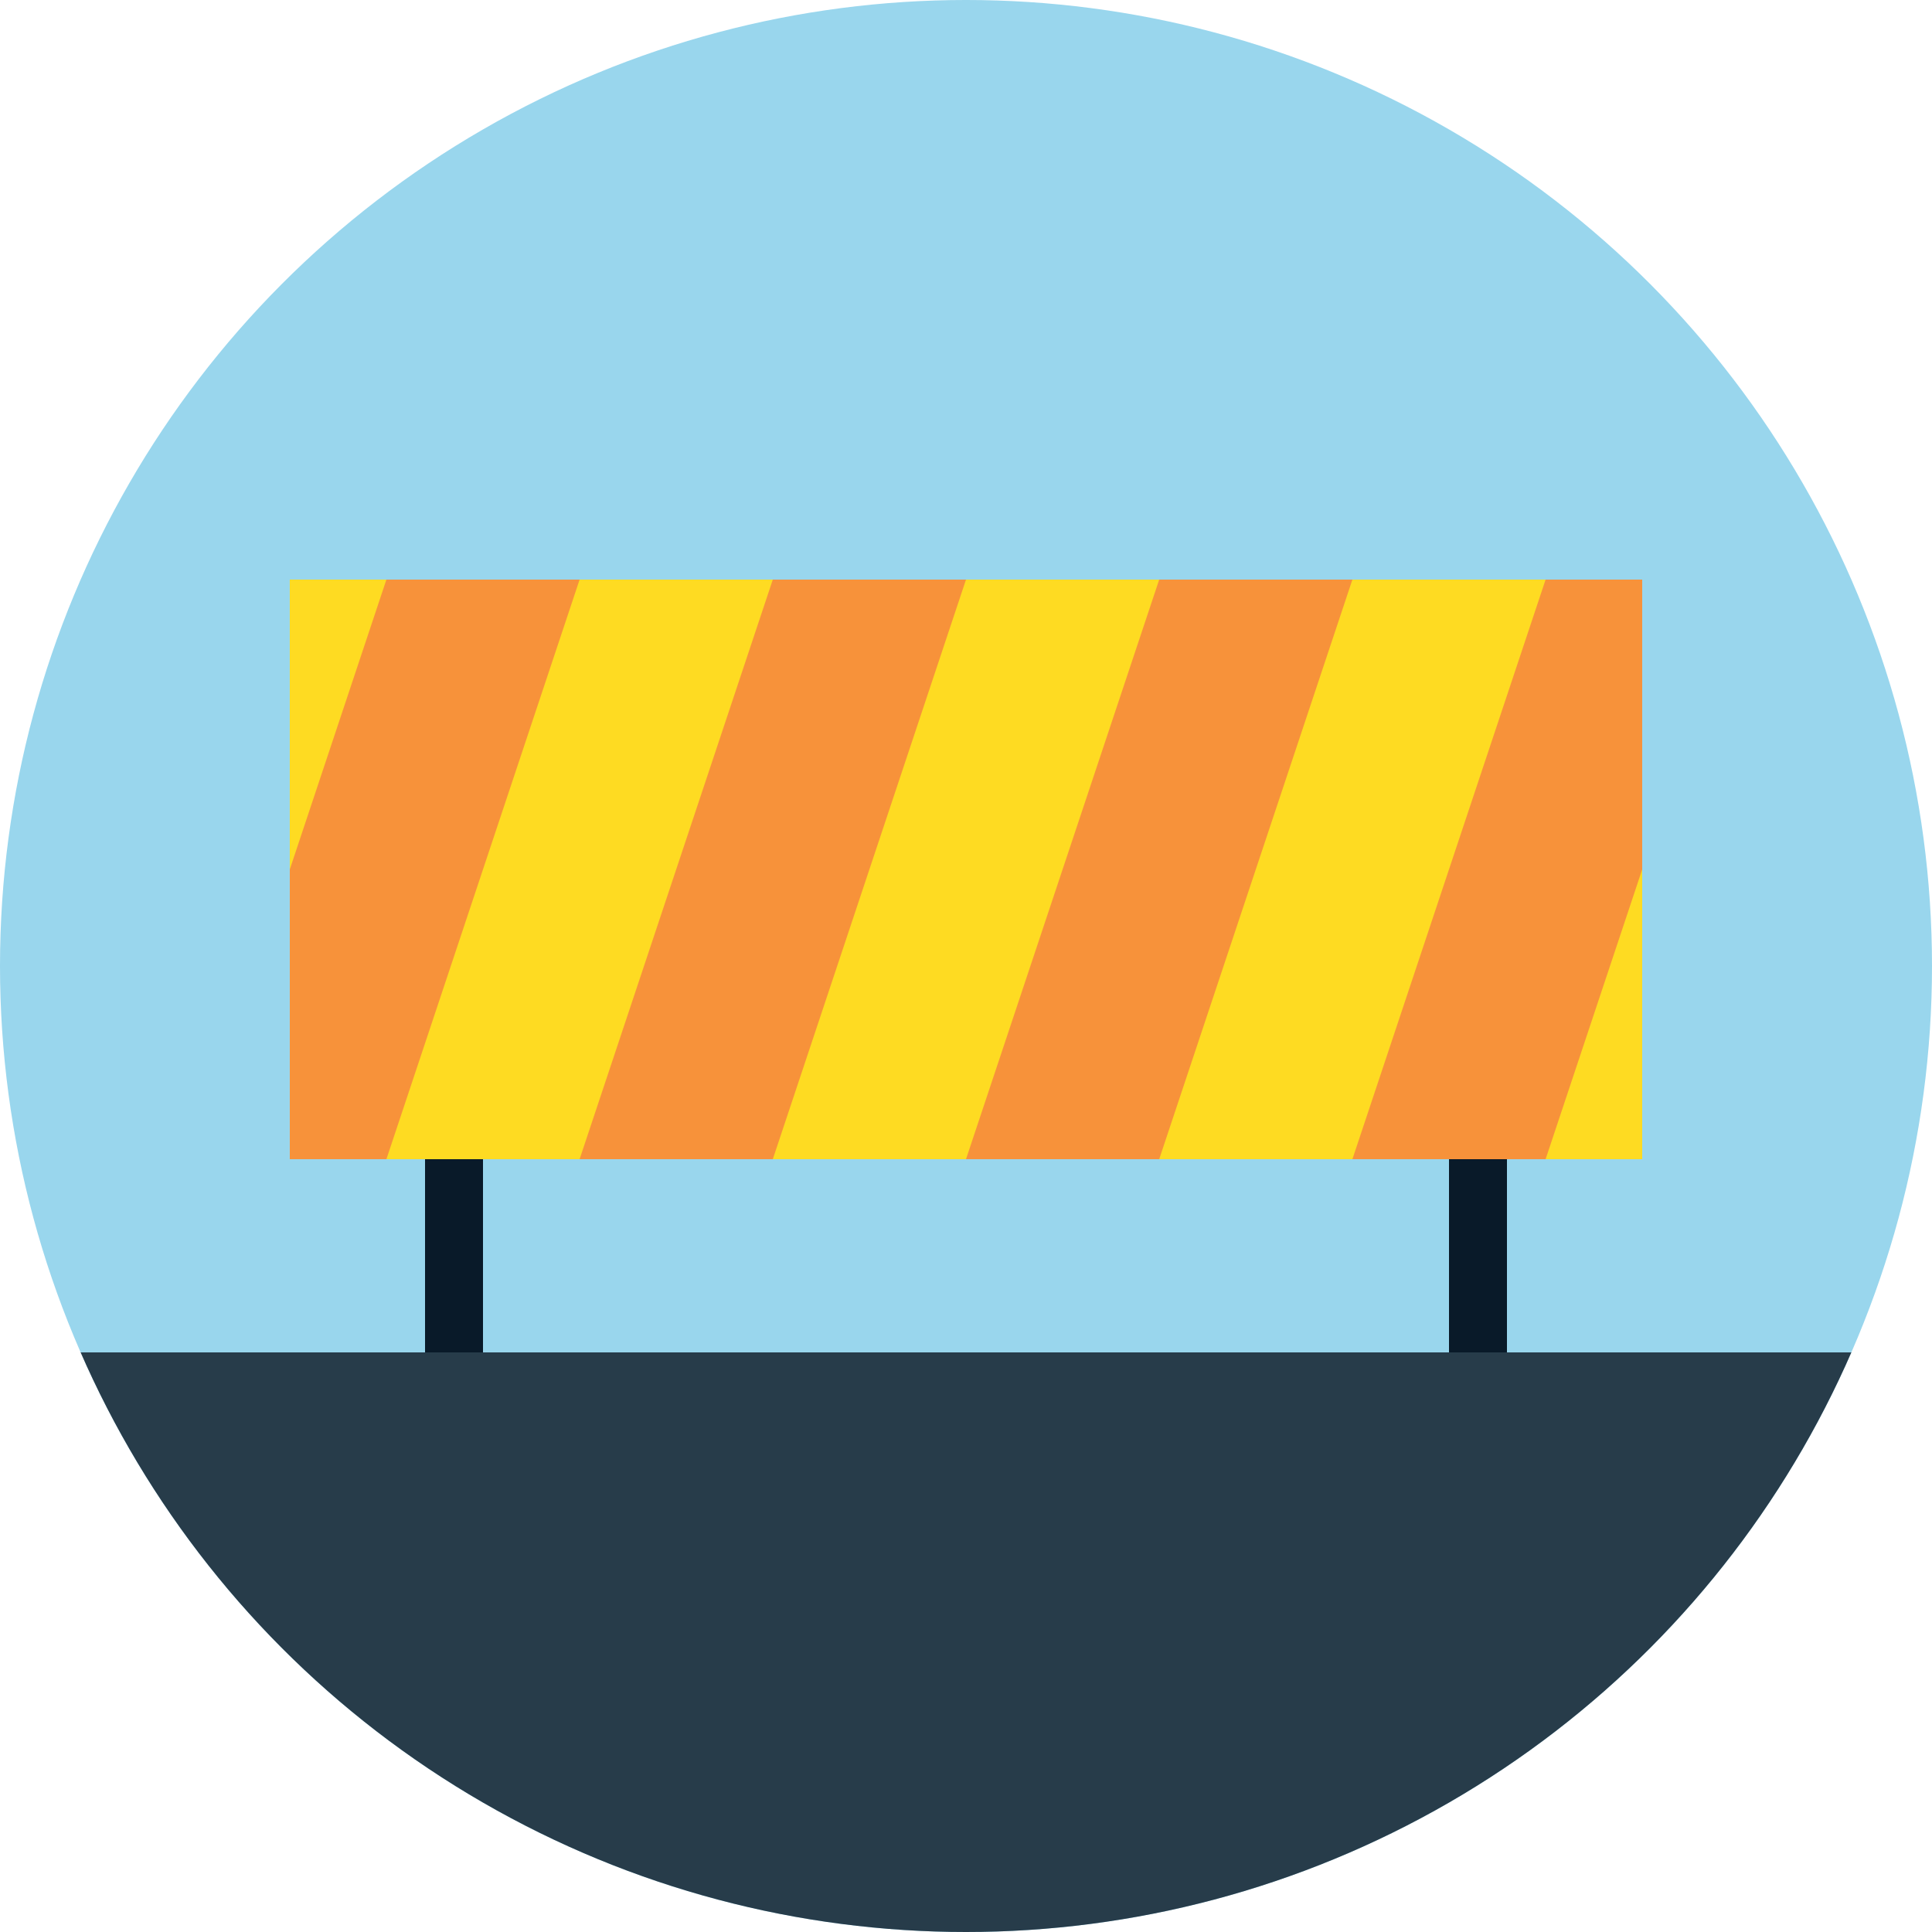 <svg xmlns="http://www.w3.org/2000/svg" xmlns:xlink="http://www.w3.org/1999/xlink" viewBox="0 0 100 100"><circle fill="#99D6ED" cx="50" cy="50" r="50"/><path fill="#FEDB22" d="M15 30h70v30H15z"/><defs><circle id="a" cx="50" cy="50" r="50"/></defs><clipPath id="b"><use xlink:href="#a" overflow="visible"/></clipPath><path clip-path="url(#b)" fill="#273C4A" d="M0 70h100v30H0z"/><path fill="#091A29" d="M22 60h3v10h-3zM75 60h3v10h-3z"/><g><defs><path id="c" d="M15 30h70v30H15z"/></defs><clipPath id="d"><use xlink:href="#c" overflow="visible"/></clipPath><path clip-path="url(#d)" fill="#F7923A" d="M40 60H30l10-30h10M60 60H50l10-30h10M80 60H70l10-30h10M20 60H10l10-30h10"/></g></svg>